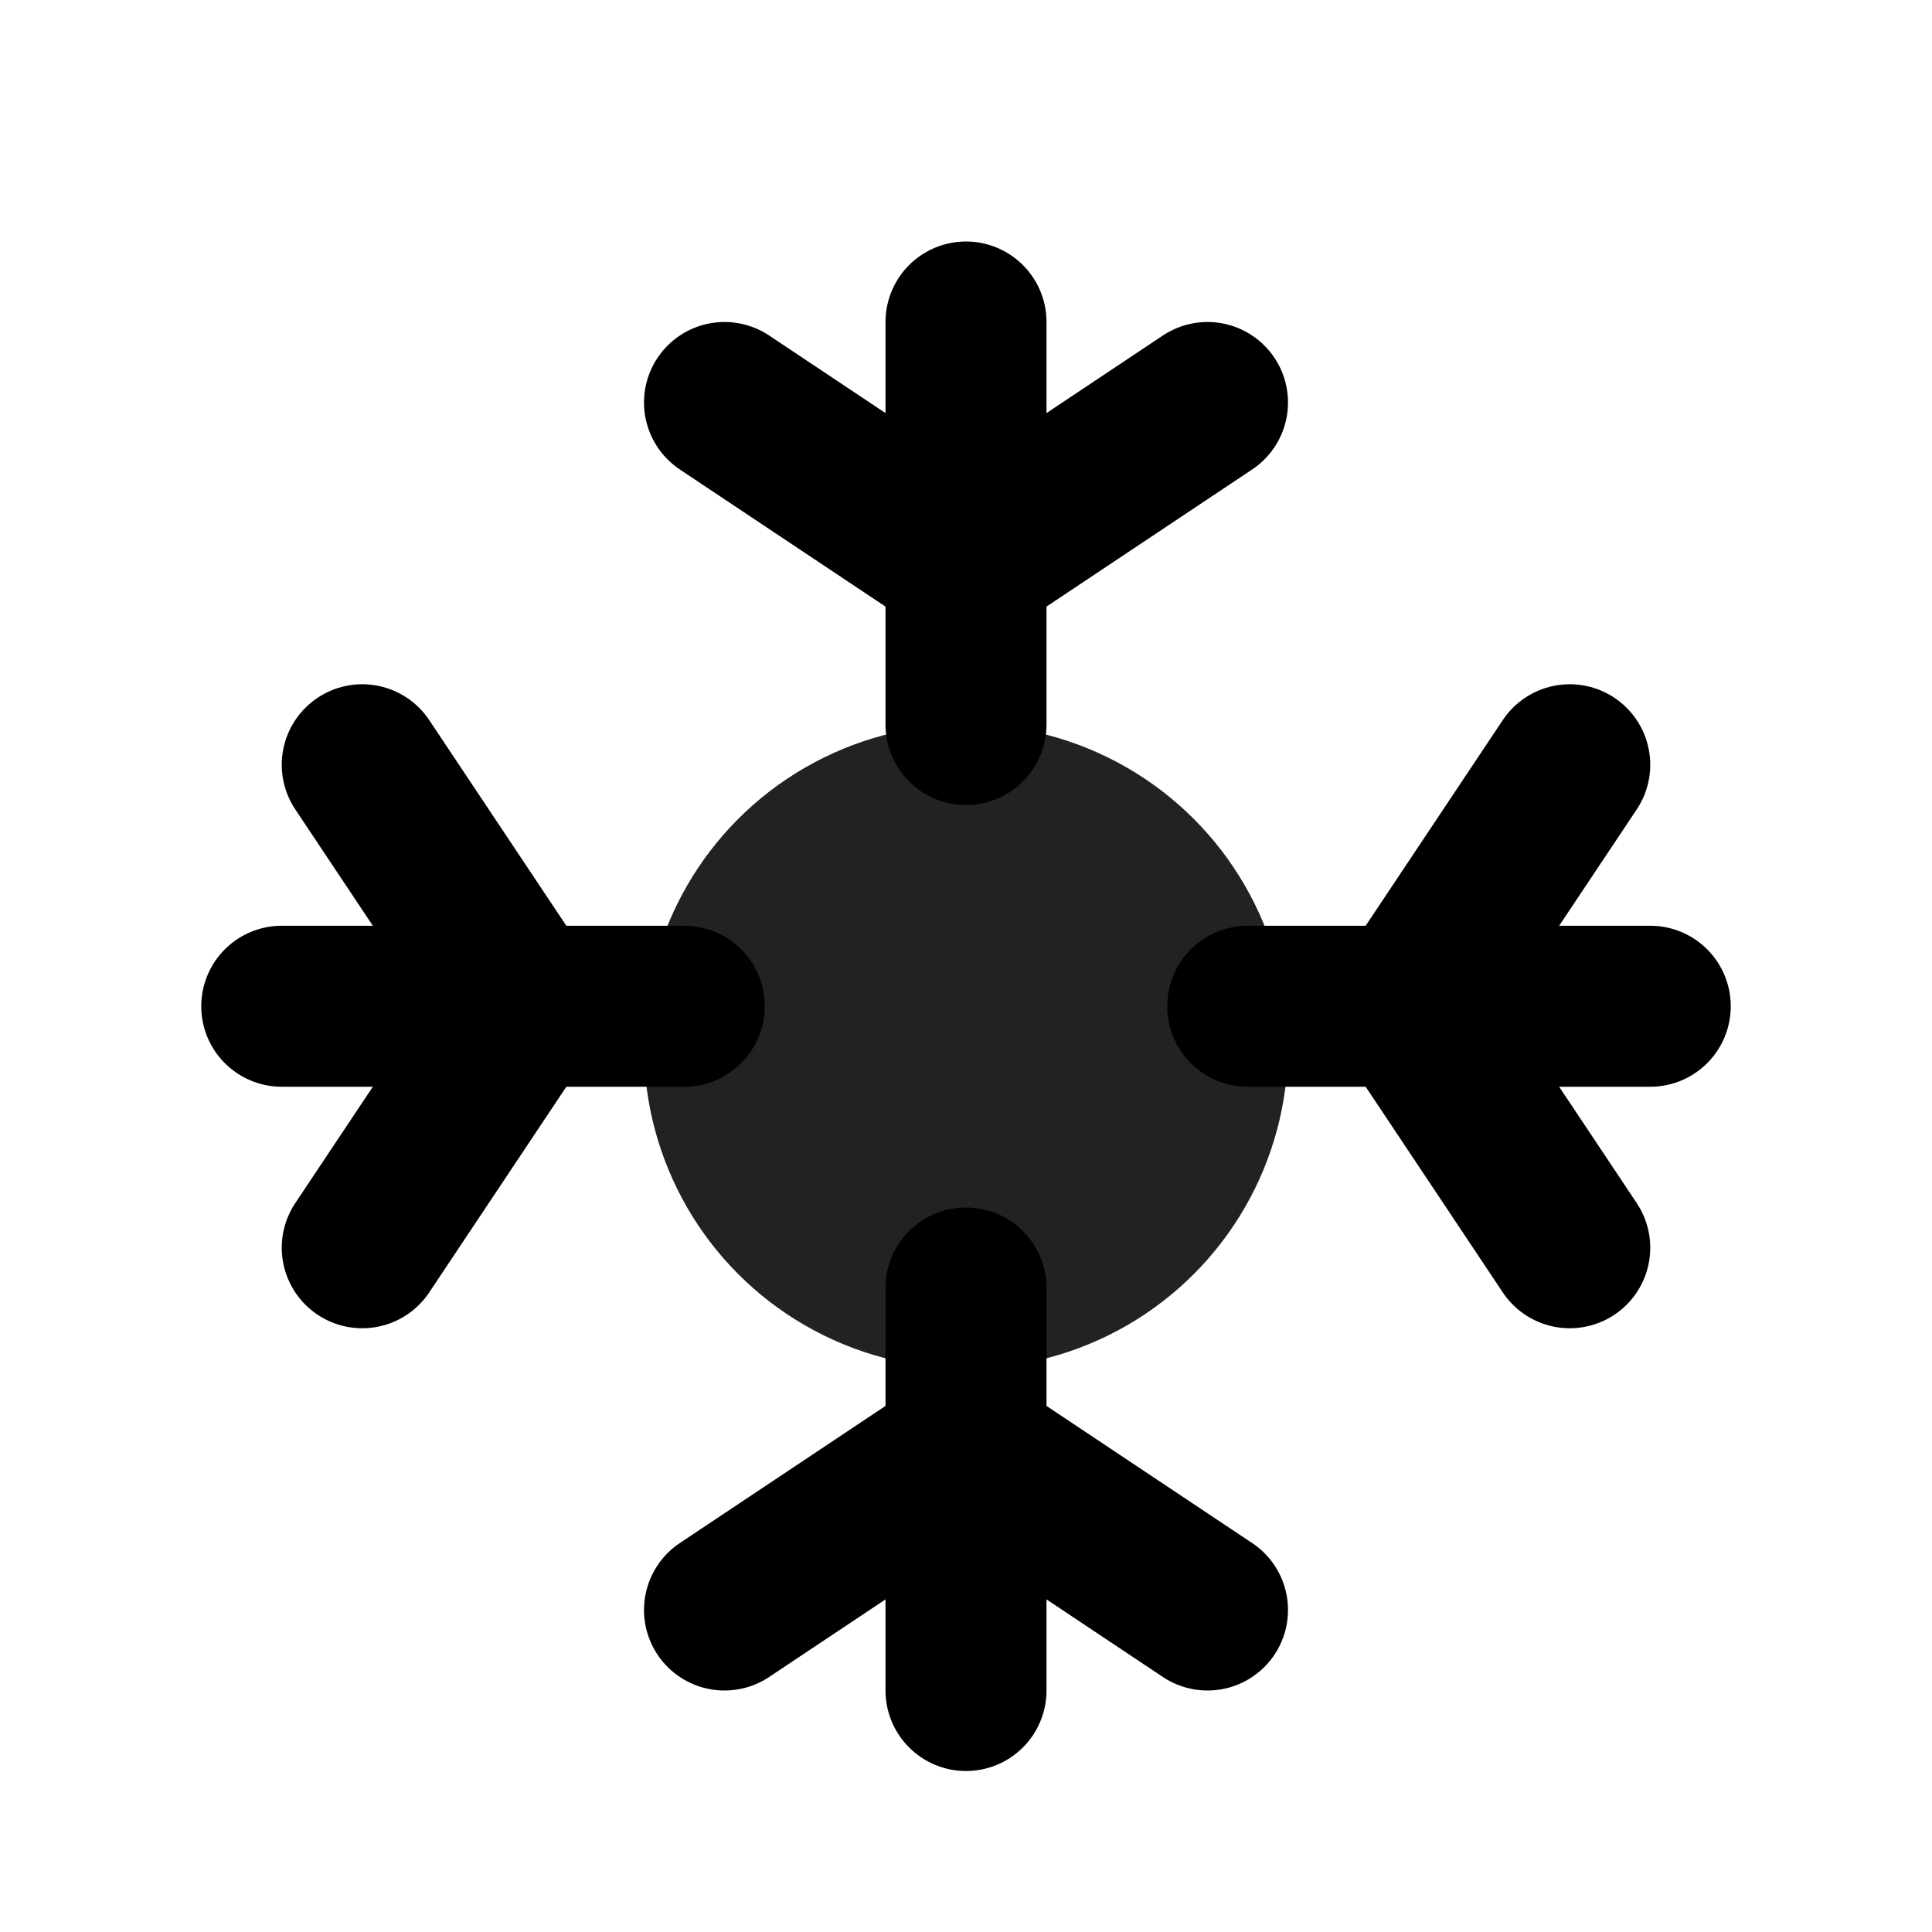 <svg width="24" height="24" viewBox="0 0 24 24" fill="none" xmlns="http://www.w3.org/2000/svg">
<circle cx="12" cy="13" r="4" fill="#222222"/>
<path d="M12 9V7M12 4V7M12 7L9 5M12 7L15 5" stroke="currentColor" stroke-width="2" stroke-linecap="round"/>
<path d="M15.5 12.5L17.5 12.5M20.5 12.5L17.5 12.5M17.5 12.5L19.5 9.5M17.5 12.5L19.5 15.5" stroke="currentColor" stroke-width="2" stroke-linecap="round"/>
<path d="M12 16V18M12 21V18M12 18L9 20M12 18L15 20" stroke="currentColor" stroke-width="2" stroke-linecap="round"/>
<path d="M8.5 12.5L6.5 12.5M3.5 12.5L6.5 12.5M6.5 12.5L4.5 9.5M6.5 12.5L4.5 15.5" stroke="currentColor" stroke-width="2" stroke-linecap="round"/>
</svg>
